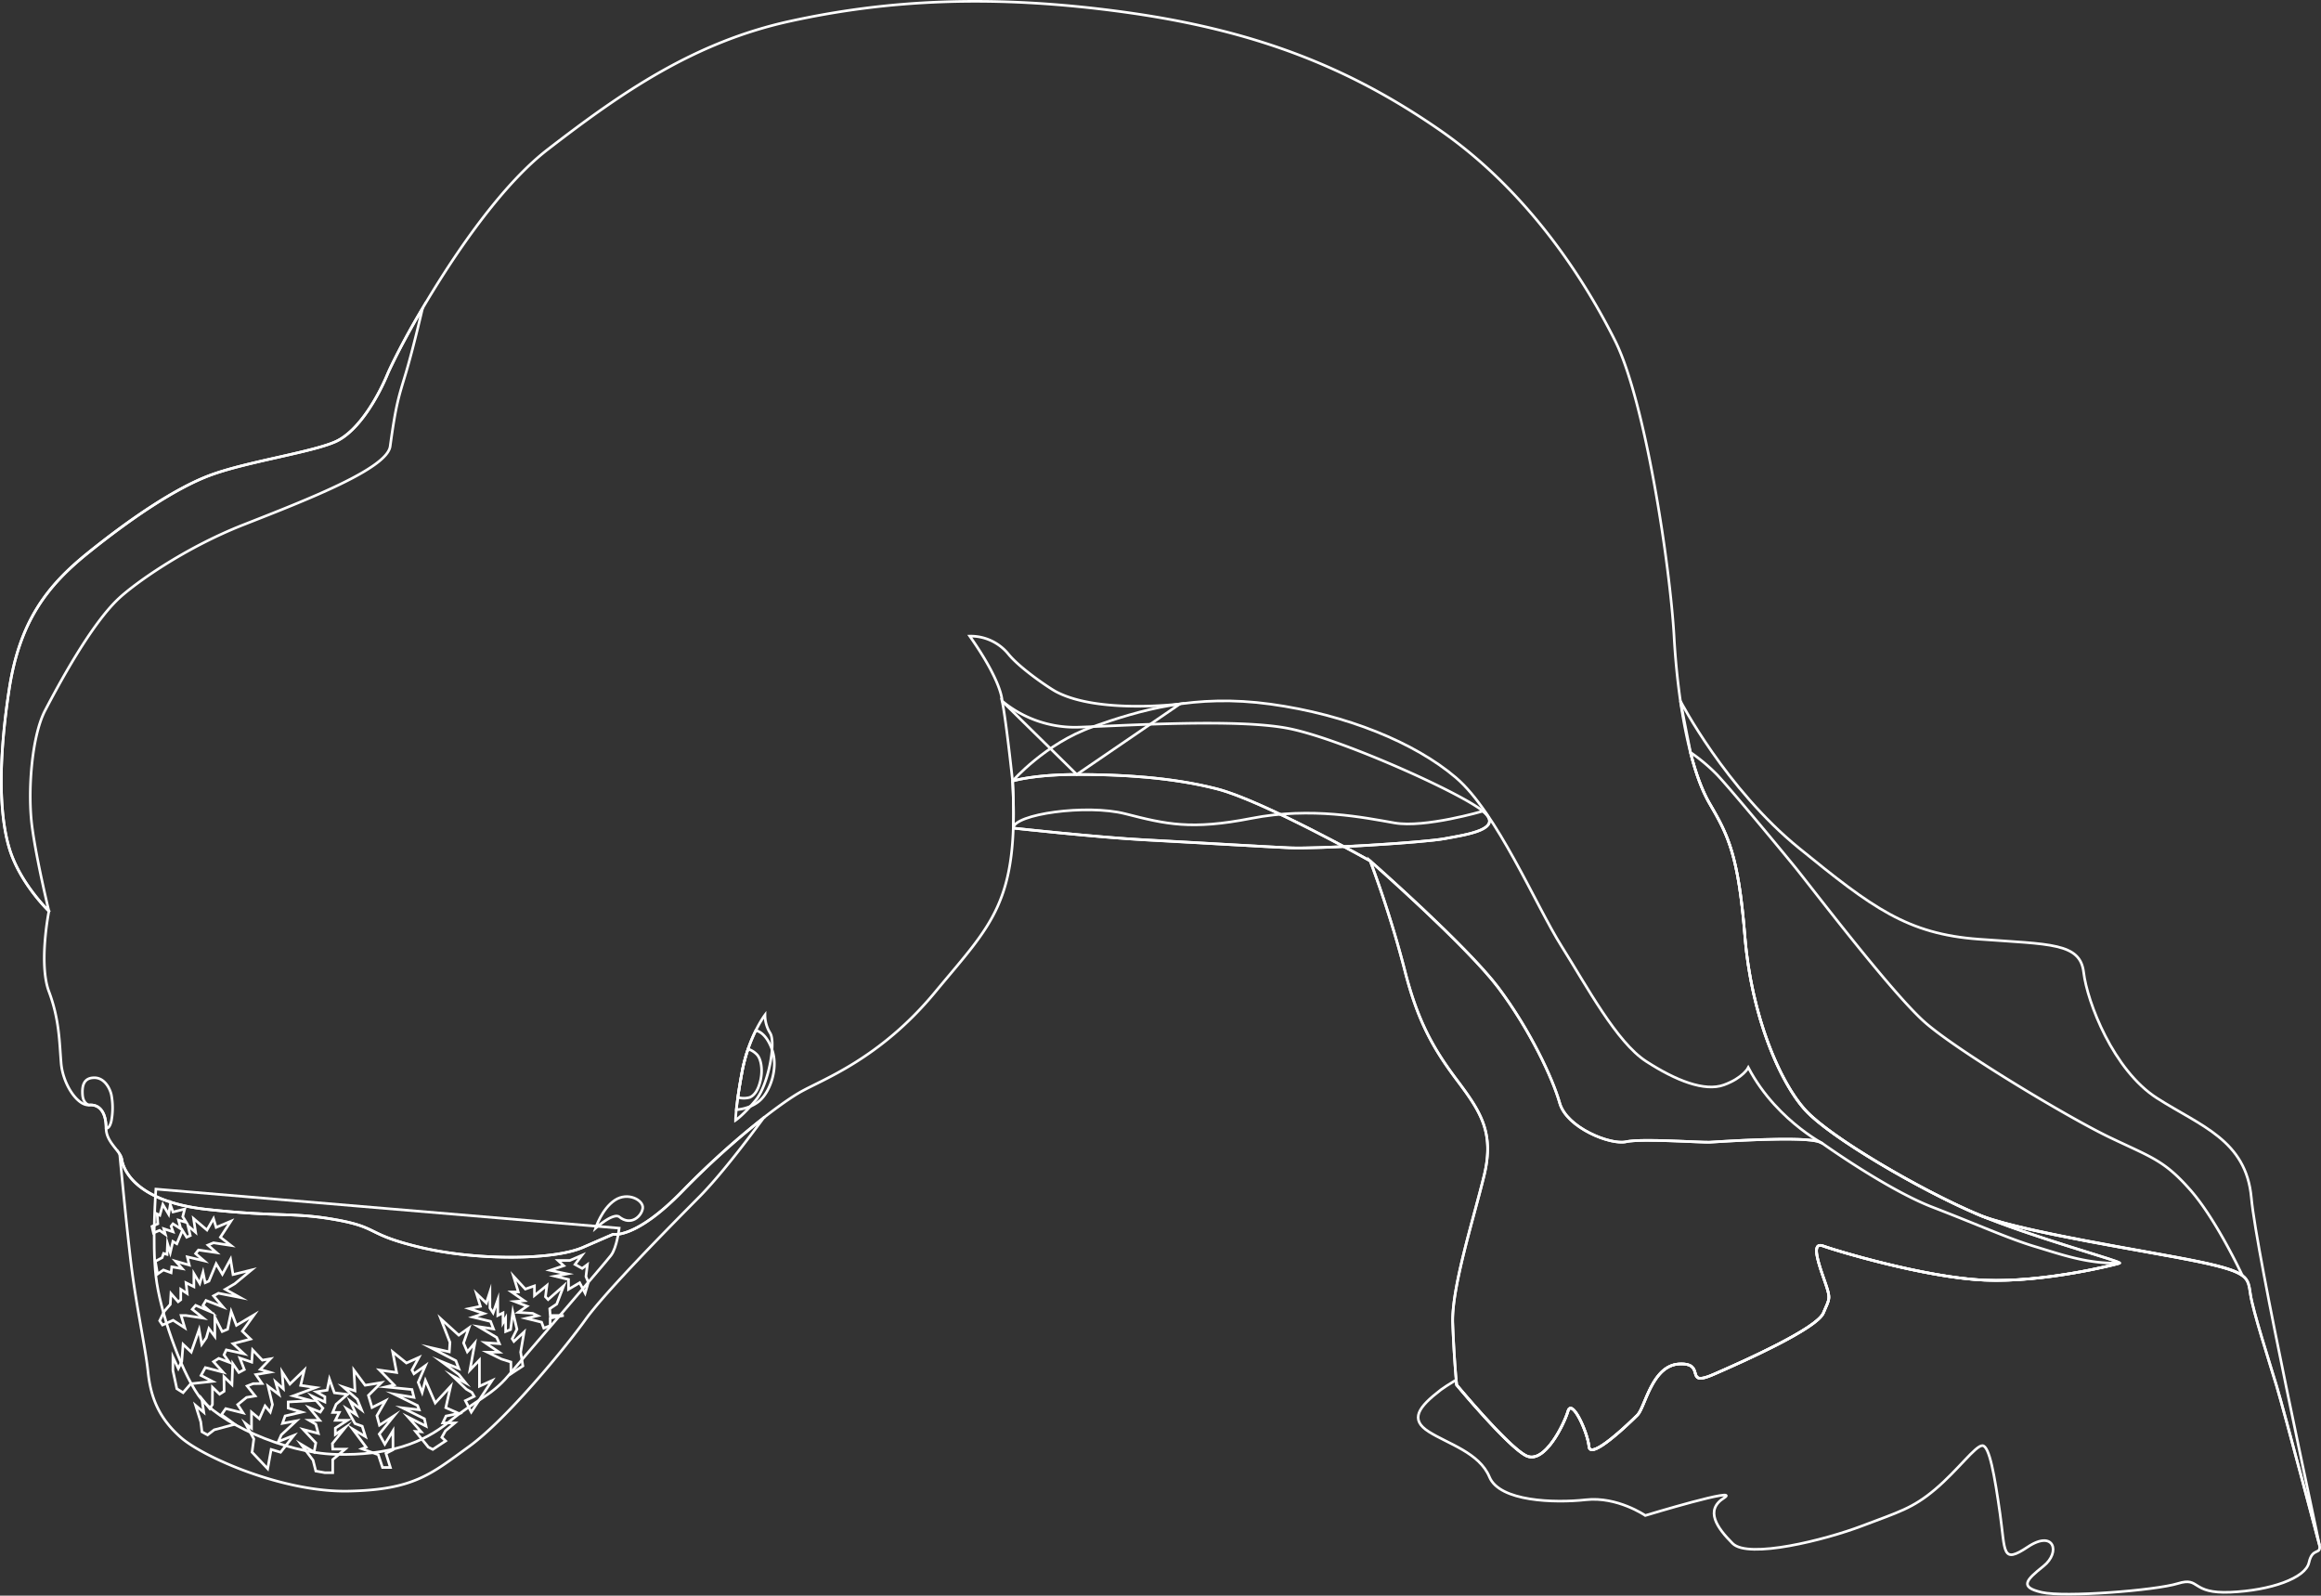 <svg xmlns="http://www.w3.org/2000/svg" viewBox="0 0 885.92 609.02"><rect x="0" y="0" width="885.92" height="609.02" fill="#333333" stroke="none"/><defs><style>.cls-1{fill:none;stroke:#fff;stroke-miterlimit:10;}</style></defs><title>frilledshark-line</title><g id="圖層_2" data-name="圖層 2"><g id="frilledshark-line"><path class="cls-1" d="M260.5,454.6c-18,18.5-26.5,16.5-26.5,16.5l-11.5,5c-11.5,5-41,5-62,0s-15.5-7.5-32-10.5-22-1-49.5-4-32-15.5-32.5-19a5.42,5.42,0,0,0-.8-2c1,10.59,2.9,30,4.3,41.53,2,16.5,5.5,32,6.5,41.5s4,17.5,12.5,25,39,21,64,20.5,31.5-6.5,46-17,37-38,44.5-48.5,32-35.28,43.5-46.89c8-8.09,18.72-22.23,24.48-30.08A318,318,0,0,0,260.5,454.6Z"/><path class="cls-1" d="M59.5,453.85s-1.5,20,0,33.25,9.25,35.5,16.25,45.5,32.5,22,52.5,22.5,33.25-4.25,43.25-12.5,16-9.75,22.5-17.5,37-43,39.25-46,3.09-10.34,3.09-10.34Z"/><polygon class="cls-1" points="146 560.1 149 560.1 147.31 554.72 150 553.35 150 546.1 146.88 551.22 144.75 547.35 150.44 540.35 144.84 543.97 143.86 540.35 147.18 534.6 142 537.22 140.62 532.6 145.56 527.72 139.37 528.72 135.08 522.93 135.5 530.85 131 529.35 136.38 534.1 138 538.1 133.63 534.72 136 539.97 132.25 537.6 135.5 543.35 138.25 544.35 139.5 548.35 134.5 545.35 139.75 552.35 138.13 552.97 144.38 555.22 146 560.1"/><polygon class="cls-1" points="165.2 553.22 170.1 549.97 168.64 548.6 170.03 546.1 173.63 543.1 169 543.1 170.25 540.47 175.13 539.47 170.16 537.28 172 529.13 166.13 535.49 162.38 526.85 161.13 531.48 159.63 527.6 162.38 521.22 158 524.35 157.25 522.93 159.88 518.1 155.13 520.22 149.88 515.97 151.38 523.85 144.88 522.93 150.44 528.6 147.25 529.35 157.25 530.35 158 533.35 150.44 532.1 159.38 536.47 160 538.1 153.63 537.35 162 541.51 162.63 544.35 155.75 540.85 160.75 546.47 158.63 546.35 163.5 552.35 165.2 553.22"/><polygon class="cls-1" points="179.88 538.97 187.81 526.91 183 529.1 183 519.1 179.38 522.93 181.25 512.6 178.38 515.97 176.94 512.6 178.97 506.85 175.11 509.6 168.24 503.35 171.75 512.35 171.5 515.97 164.37 514.35 174 519.35 175.13 522.35 168.38 519.6 175.13 524.6 177.75 527.85 172.63 525.1 178 530.22 180.13 531.47 181 532.97 177.63 534.6 179.88 538.97"/><polygon class="cls-1" points="195.03 524.35 199.58 521.35 198.73 516.07 200.05 508.39 196.15 512 195.51 510.98 197.32 507.35 195.75 500.72 194.88 507.47 193 508.22 193 503.1 192 504.85 192 501.1 190 502.1 190 496.1 188.22 501.1 187 499.22 187 493.1 185.63 497.35 181.88 493.72 183.38 498.6 179.06 499.47 184.72 501.35 180.49 502.72 187.25 504.35 188.37 507.22 182.62 506.35 189.56 510.47 190.63 512.85 185.13 512.47 190.5 516.1 186 516.1 191.38 518.72 195 519.85 195.03 524.35"/><polygon class="cls-1" points="207.55 506.91 210 505.99 210 503.11 215.17 502.1 210.03 502.1 209.83 499.52 212.5 497.73 215.17 490.77 209.21 496.02 208.19 494.94 208.76 490.61 204 494.49 204 490.79 200.51 492.02 196 487.1 197.83 493.1 195.25 493.1 200.09 496.46 196.48 496.76 201.18 498.55 197.79 500.91 203.34 501.28 205.21 502.19 200.79 503.19 206.71 504.65 207.55 506.91"/><polygon class="cls-1" points="102.17 560.59 103.5 553.22 107.1 554.3 112.17 547.85 106.25 550.23 107.38 547.66 113.15 542.3 107.82 543.28 108.83 540.44 115.16 538.98 110 537.43 110 535.1 118.83 534.6 111.92 532.77 120.54 529.6 114.77 528.77 116.14 522.93 110.65 528.27 107.66 523.6 108.16 530.1 105.17 527.43 106.5 532.27 102.33 529.1 104 536.1 103.17 538.97 101.17 536.6 99 541.51 96 538.97 96 545.1 93.67 543.27 96.88 549.22 96.21 554.27 102.17 560.59"/><polygon class="cls-1" points="124 562.1 127 562.1 127 557.1 131.75 553.1 127 553.1 126.88 550.97 131.81 544.85 128 547.47 128 545.1 132.63 542.1 128 542.1 129.5 539.1 127 539.1 128.31 535.97 132.63 532.22 127.63 531.6 125.75 526.35 124.88 530.6 120.73 531.22 124 533.1 124 535.1 119.13 532.85 123.25 537.47 122.25 538.97 118 537.26 122 542.1 118 542.1 120.54 543.6 121.5 547.1 115.75 545.6 120.54 550.72 119.88 554.22 114.88 551.22 119.5 557.35 120.54 561.47 124 562.1"/><polygon class="cls-1" points="77.09 546.5 79.22 547.68 81.76 545.73 89.62 543.63 84.54 539.94 86.17 537.63 92.79 539.29 90.72 536.1 94.1 533.37 97.39 532.81 94.33 529.01 96.59 528.12 100 528.05 97.65 524.65 102.95 523.75 99.34 522.68 103.22 518.63 100.14 519.15 96.42 515.22 96.08 519.9 91.54 518.33 93.26 522.73 91.17 523.85 88.82 520.44 88.54 528.48 85.48 525.45 85.55 531.02 83.83 532.13 81.1 529.49 81.08 536.09 80.08 537.65 77.03 533.86 77.79 539.06 74.67 536.42 76.63 542.68 77.09 546.5"/><polygon class="cls-1" points="67.5 530.05 69.88 531.55 72.81 528.15 81.09 527.25 76.73 524.98 78.37 521.98 85.12 523.72 81.5 519.72 83.5 518.47 87.5 519.97 85.5 517.1 86.38 515.22 93.13 516.72 88.94 512.85 95.63 511.1 92.5 508.1 97 501.85 90.25 505.85 88.25 500.6 86.88 507.35 84.81 508.22 82 502.72 82 510.1 79.75 507.1 78.75 510.6 77 513.1 76 507.47 73 516.05 69.88 513.1 69.38 519.6 68.06 522.35 66 517.97 66 523.1 67.5 530.05"/><polygon class="cls-1" points="60.94 504.1 62.03 505.72 66.08 503.91 70.54 506.81 69.13 502.1 71 502.1 77.63 503.1 73.38 499.72 74.67 498.22 80.25 500.6 77.5 498.22 78.63 496.35 85.13 498.85 81.5 494.6 83.38 493.6 91.63 495.22 86 492.1 89.63 489.97 96 484.72 88.94 486.47 88 480.6 84.88 486.35 82.5 482.35 79.75 488.97 78.31 489.6 77.5 485.6 76.25 489.85 74 486.1 74 491.1 71 489.6 71.44 493.71 69 492.1 69 496.1 68 496.85 65.25 493.71 65 497.85 62.63 500.6 60.94 504.1"/><polygon class="cls-1" points="65 478.1 66 473.85 67.5 474.72 69.63 469.6 71.25 472.22 72.63 471.6 71.75 467.85 74.67 470.35 73.88 465.1 79 469.47 81.5 465.1 82.5 468.47 88.13 466.1 84.13 472.22 88.13 475.35 81.5 474.35 79.38 475.22 82.63 478.1 75.75 477.1 74.67 478.47 77.88 481.22 71.5 479.72 72.25 482.85 67 481.35 69.56 484.22 65.56 483.53 65.31 485.78 62.38 484.72 60.13 486.28 59.31 481.41 61.88 480.03 62.44 478.41 63.75 478.78 63.94 474.66 65 478.1"/><polygon class="cls-1" points="61 463.85 62.16 459.72 64.38 463.47 65 459.72 66.03 462.59 70.5 461.47 69.75 464.34 71.13 466.58 68.13 465.69 69.01 469.03 66.02 467.1 65.31 468.03 66.06 470.16 62.5 468.97 63.13 471.16 60.94 469.6 58.56 470.6 58 468.1 60.25 467.1 60 463.35 61 463.85"/><polygon class="cls-1" points="223.34 493.6 224.55 489.44 223.65 487.22 224.2 482.66 222.22 484.13 219.49 482.61 222.12 479.1 217.5 481.1 213 481.1 215.17 483.1 210 484.85 216.5 486.22 211.84 487.1 217 488.35 217 492.1 221.25 489.6 223.34 493.6"/><path class="cls-1" d="M754,463.1c21,9,56.5,18.5,55,19s-28.5,7.5-51.5,6.5-57.5-11.5-61.5-13-3,3.5,0,12,2.5,7.5,0,13.5-30.5,18.5-42,23.5-2.5-4.5-13-4-13,16.5-16,19.5-18,17.5-18.5,12-6.5-18.5-8-13.5-9,20.5-16,17-26.5-27-26.5-27-.07-.69-.18-1.94c-2.9,1.78-4.93,3.08-5.82,3.77-8.67,6.66-12,11.33-4.67,16s19.34,8,23.2,17.33,24.8,10,36.8,8.67,22.67,6,22.67,6,37.33-11.33,30-6.67-2.67,11.34,3.33,17.34,35.34-1.34,49.34-6.67,19.33-6.67,28-14,15.33-16.67,18-16.67,4.66,11.34,6.74,26S764,597.1,774,590.43s12.67,2,6,7.33-9.33,8-.67,10,43.34-.71,52-3.38,4.67,4,20,3.33,28.67-5.33,30-11.33,4.67-2.67,4-6.67c0,0-13.33-50.66-16.33-60.66s-9-28.5-10-35-.5-8.5-19.5-12.5-71.34-11.82-85.5-18.5"/><path class="cls-1" d="M645.25,287.18c2,8,4.49,14.68,7.25,19.42,7,12,11,19.5,13.5,50.5s13.5,56,23,66.5,44,30.5,65,39.5l2.29,1c16.79,6.46,65.11,13.73,83.21,17.54,19,4,18.5,6,19.5,12.5s7,25,10,35,16.33,60.66,16.33,60.66c-.66-4-24-110.66-26-132.66s-19.33-27.34-36-38-26.66-36.67-28-48-12.66-10.67-40-12.67-40.66-12-68.66-34.77-45.25-56.12-45.26-56.15h0Z"/><path class="cls-1" d="M645.25,287.18c2,8,4.49,14.68,7.25,19.42,7,12,11,19.5,13.5,50.5s13.5,56,23,66.5,44,30.5,65,39.5l2.29,1c16.79,6.46,65.11,13.73,83.21,17.54,9.42,2,14,3.47,16.44,5.26,0,0-9.94-21.43-19.94-32.76s-14.67-12.34-30.67-20S747.67,401.43,735,390.43s-44-52.33-50-59.67-25-30.27-29.67-35.13a66.89,66.89,0,0,0-10.08-8.45"/><path class="cls-1" d="M18.67,347.76s-4,20,0,30.67,4,19.33,4.66,27.33,6.21,16.35,10.67,16,6.5,3.34,6.5,8.84,5.5,8.5,6,12,5,16,32.5,19,33,1,49.5,4,11,5.5,32,10.5,50.5,5,62,0l11.5-5s8.5,2,26.5-16.5,36-32.5,44.5-37.5,30.5-12.5,52-38.5,32-34,29.5-80.5c0,0,8-2.5,24.5-2.5s36,1,53.5,5.5S523,328.6,523,328.6a420.48,420.48,0,0,1,13,41c5,20,11,30.5,20,42.5s14.5,20,10.5,36.5-12.5,43-12,56.5,1.5,23.5,1.5,23.5,19.5,23.5,26.5,27,14.5-12,16-17,7.5,8,8,13.5,15.5-9,18.5-12,5.5-19,16-19.5,1.5,9,13,4,39.5-17.5,42-23.5,3-5,0-13.5-4-13.5,0-12,38.5,12,61.5,13,50-6,51.5-6.5-34-10-55-19-55.5-29-65-39.5-20.5-35.5-23-66.5-6.5-38.5-13.5-50.5-12-36.5-13.5-63.5-11-90-22.5-113-33-57-67-80.5S480,11.6,429,4.6,338,.1,301.5,8.1s-64,27-92.5,49-57.5,77-61,85.5-11,22-20,26-33,7.5-47,12.5-32,17.5-47.5,30-26,26-30,52-4,47,0,60.5S18.67,347.76,18.67,347.76Z"/><path class="cls-1" d="M667.33,407.47c11.34,21.71,32.67,31,27.34,28.47s-38.67-.18-42,0-26-1.5-32-.17S598,430.43,595.33,421,584,393.1,572,377.1s-49-48.5-49-48.5-41-23-58.5-27.5-37-5.5-53.5-5.5-24.5,2.5-24.5,2.5S399,283.76,417,277.43s39-12.67,68-8.67,55,14.67,70.67,28,30.66,49,40.33,64.33,21,36.67,32.33,44,22.34,11.67,29.67,9S667.33,407.47,667.33,407.47Z"/><path class="cls-1" d="M370.15,242.8c12.66,18,12.35,24.8,12.35,24.8l28.5,28,39.37-26.92s-31.08,3.84-47.18-4.63c-2.74-1.43-13.86-9-18.19-14.29A18.62,18.62,0,0,0,370.15,242.8Z"/><path class="cls-1" d="M386.77,316.07c.18-5.3.09-11.23-.27-18,0,0-2.5-23.5-4-30.5a43.65,43.65,0,0,0,28.5,10c17-.5,61-3.5,81,.5s65.5,24.5,74,31.5-6.5,9-14.5,10.5-48.5,4-59.5,3.5-35.5-2-54.5-3S386.77,316.07,386.77,316.07Z"/><path class="cls-1" d="M809,482.1c-12.33.33-22.33-3.34-32.33-6.34s-21.67-8.33-39-15-42.16-24.42-42.16-24.42h0l-.82-.39c-5.34-2.48-38.67-.18-42,0s-26-1.5-32-.17S598,430.43,595.33,421,584,393.1,572,377.1s-49-48.5-49-48.5a420.48,420.48,0,0,1,13,41c5,20,11,30.5,20,42.5s14.5,20,10.5,36.5-12.5,43-12,56.5,1.5,23.5,1.5,23.5,19.5,23.5,26.5,27,14.5-12,16-17,7.5,8,8,13.5,15.5-9,18.5-12,5.5-19,16-19.5,1.5,9,13,4,39.5-17.5,42-23.5,3-5,0-13.5-4-13.5,0-12,38.5,12,61.5,13S810.58,482.05,809,482.1Z"/><path class="cls-1" d="M566,309.6c8.5,7-6.5,9-14.5,10.5s-48.5,4-59.5,3.5-35.5-2-54.5-3-50.73-4.53-50.73-4.53c.18-5.3,27.92-9.25,42.73-5.47,15.67,4,25.15,6.25,48.15,1.75s43.18-.25,54.68,1.75S566,309.6,566,309.6Z"/><path class="cls-1" d="M161.28,117.68A261.18,261.18,0,0,0,148,142.6c-3.5,8.5-11,22-20,26s-33,7.5-47,12.5-32,17.5-47.5,30-26,26-30,52-4,47,0,60.5,15.17,24.16,15.17,24.16S14,328.6,12.25,315.6s-.25-34.5,5-44.5,17.39-32.6,28-42.6c5.68-5.36,24.53-19.12,47.75-28.24,24.76-9.72,54.77-21.41,55.93-29.93,2.25-16.5,3.32-19,6.07-28.23S161.28,117.68,161.28,117.68Z"/><path class="cls-1" d="M227.33,468.76s2.34-7.33,7.34-10.66,11,0,10.66,3-4.43,7-9,3.33C236.34,464.43,234.67,462.43,227.33,468.76Z"/><path class="cls-1" d="M40.5,430.6c0-5.5-2.17-9.17-6.5-8.84,0,0-2.25-.41-2.5-3.91s.5-6.5,4.5-6.5,6,4.25,6.5,6.5a26.75,26.75,0,0,1,0,10C41.75,431.1,40.5,430.6,40.5,430.6Z"/><path class="cls-1" d="M280.75,427.6s0-5,2.5-18.5S292,387.35,292,387.35a13,13,0,0,0,2,7c2.25,3.75-.75,19.75-5.5,25.5S280.75,427.6,280.75,427.6Z"/><path class="cls-1" d="M281.05,423.55c.3-2.93.93-7.6,2.2-14.45a60.57,60.57,0,0,1,5.22-15.76s3.72.26,6.22,7.26-.69,15.75-4.44,19.25S281.05,423.55,281.05,423.55Z"/><path class="cls-1" d="M281.64,418.85c.36-2.58.88-5.8,1.61-9.75a60.61,60.61,0,0,1,2.29-8.71A8.06,8.06,0,0,1,289,402.6c1.5,1.66,2.17,5.66,1.33,9.5s-2.33,6-4.16,6.75A8.44,8.44,0,0,1,281.64,418.85Z"/></g></g></svg>